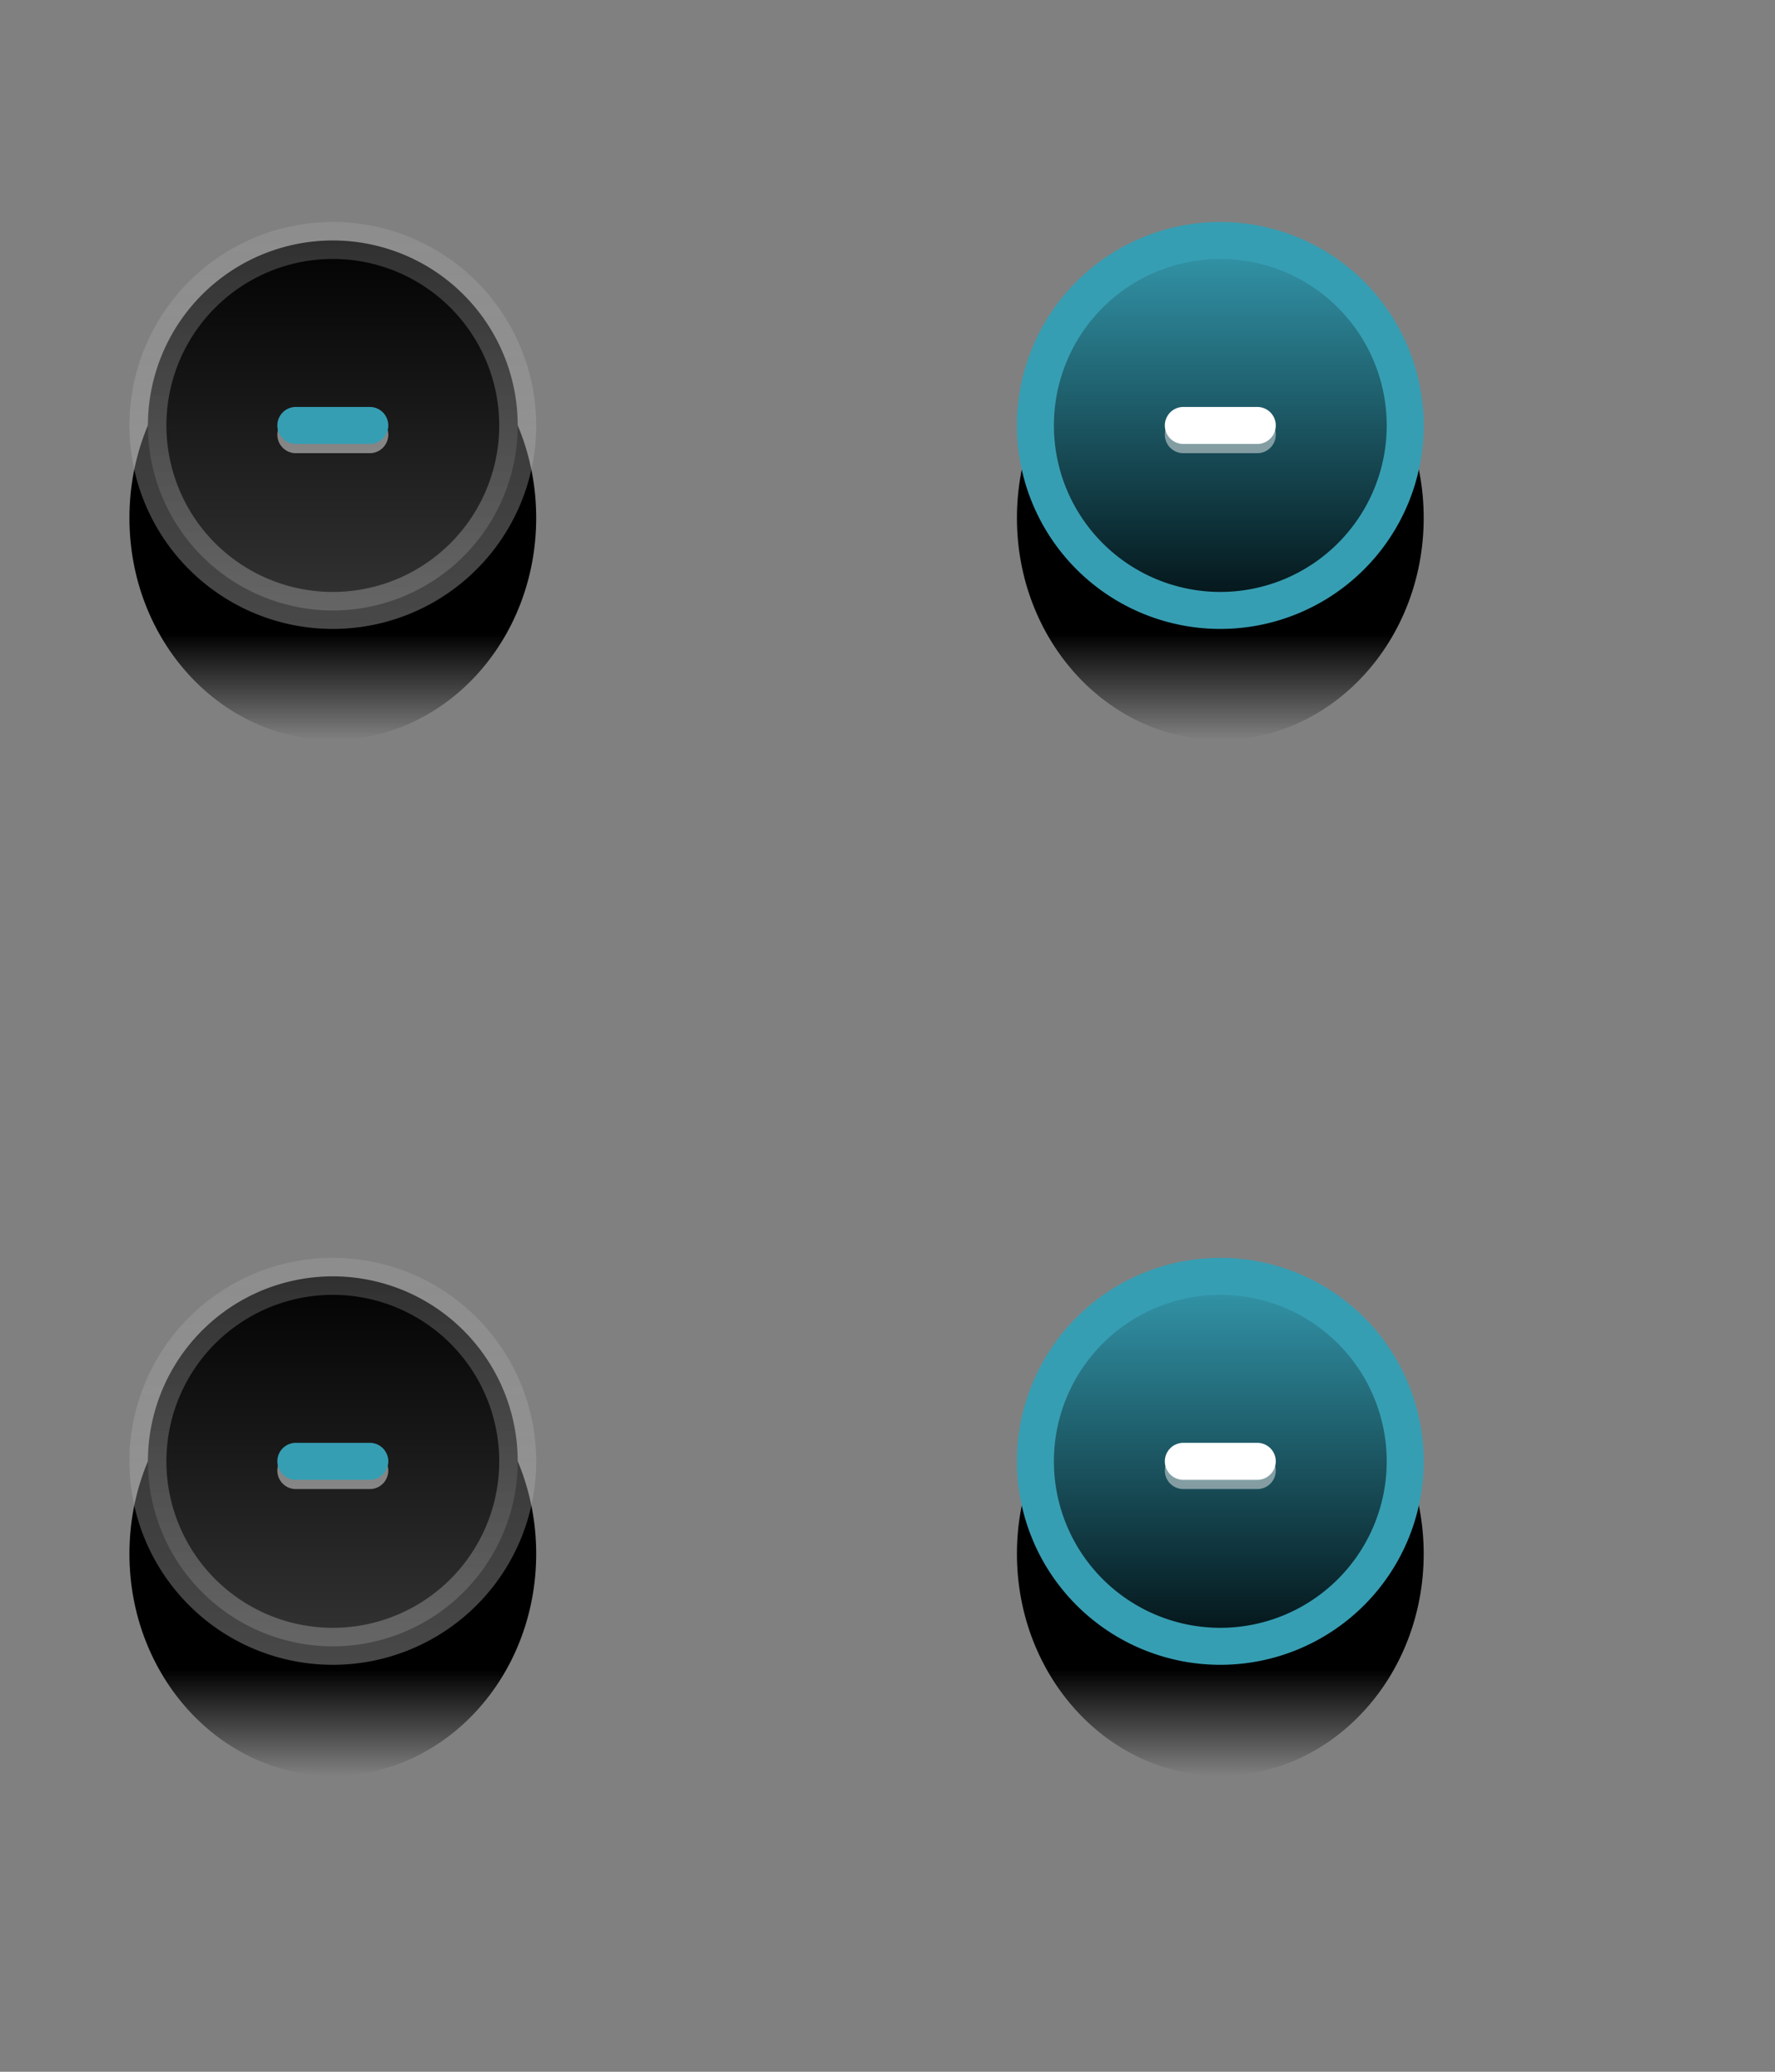 <svg width="48" height="56" fill="none" xmlns="http://www.w3.org/2000/svg"><rect width="100%" height="100%" fill="#808080" stroke="none"/><path d="M9 20c3.038 0 5.5-2.686 5.5-6S12.038 8 9 8s-5.5 2.686-5.5 6 2.462 6 5.5 6Z" fill="url(#a)"/><path d="M14 11.5a5 5 0 1 1-10 0 5 5 0 0 1 10 0Z" fill="url(#b)" stroke="url(#c)"/><path opacity=".5" d="M10 11.25H8a.5.5 0 0 0 0 1h2a.5.5 0 0 0 0-1Z" fill="#EEE"/><path d="M10 11H8a.5.5 0 0 0 0 1h2a.5.5 0 0 0 0-1Z" fill="#369EB3"/><path d="M33 20c3.038 0 5.5-2.686 5.5-6S36.038 8 33 8s-5.5 2.686-5.5 6 2.462 6 5.5 6Z" fill="url(#d)"/><path d="M38 11.5a5 5 0 1 1-10 0 5 5 0 0 1 10 0Z" fill="url(#e)" stroke="#369EB3"/><path opacity=".5" d="M34 11.25h-2a.5.5 0 0 0 0 1h2a.5.5 0 0 0 0-1Z" fill="#EEE"/><path d="M34 11h-2a.5.5 0 0 0 0 1h2a.5.5 0 0 0 0-1Z" fill="#fff"/><path d="M9 48c3.038 0 5.5-2.686 5.5-6s-2.462-6-5.5-6-5.5 2.686-5.5 6 2.462 6 5.5 6Z" fill="url(#f)"/><path d="M14 39.5a5 5 0 1 1-10 0 5 5 0 0 1 10 0Z" fill="url(#g)" stroke="url(#h)"/><path opacity=".5" d="M10 39.25H8a.5.5 0 0 0 0 1h2a.5.5 0 0 0 0-1Z" fill="#EEE"/><path d="M10 39H8a.5.5 0 0 0 0 1h2a.5.5 0 0 0 0-1Z" fill="#369EB3"/><path d="M33 48c3.038 0 5.5-2.686 5.5-6s-2.462-6-5.5-6-5.5 2.686-5.5 6 2.462 6 5.5 6Z" fill="url(#i)"/><path d="M38 39.5a5 5 0 1 1-10 0 5 5 0 0 1 10 0Z" fill="url(#j)" stroke="#369EB3"/><path opacity=".5" d="M34 39.25h-2a.5.5 0 0 0 0 1h2a.5.5 0 0 0 0-1Z" fill="#EEE"/><path d="M34 39h-2a.5.5 0 0 0 0 1h2a.5.5 0 0 0 0-1Z" fill="#fff"/><defs><linearGradient id="a" x1="9" y1="14" x2="9" y2="20" gradientUnits="userSpaceOnUse"><stop offset=".521"/><stop offset="1" stop-opacity="0"/></linearGradient><linearGradient id="b" x1="9" y1="6" x2="9" y2="17" gradientUnits="userSpaceOnUse"><stop/><stop offset="1" stop-color="#353535"/></linearGradient><linearGradient id="c" x1="9" y1="6" x2="9" y2="17" gradientUnits="userSpaceOnUse"><stop stop-color="#B4B4B4" stop-opacity=".25"/><stop offset="1" stop-color="#B4B4B4" stop-opacity=".4"/></linearGradient><linearGradient id="d" x1="33" y1="14" x2="33" y2="20" gradientUnits="userSpaceOnUse"><stop offset=".521"/><stop offset="1" stop-opacity="0"/></linearGradient><linearGradient id="e" x1="33" y1="6" x2="33" y2="17" gradientUnits="userSpaceOnUse"><stop stop-color="#369EB3"/><stop offset="1" stop-color="#000B0E"/></linearGradient><linearGradient id="f" x1="9" y1="42" x2="9" y2="48" gradientUnits="userSpaceOnUse"><stop offset=".521"/><stop offset="1" stop-opacity="0"/></linearGradient><linearGradient id="g" x1="9" y1="34" x2="9" y2="45" gradientUnits="userSpaceOnUse"><stop/><stop offset="1" stop-color="#353535"/></linearGradient><linearGradient id="h" x1="9" y1="34" x2="9" y2="45" gradientUnits="userSpaceOnUse"><stop stop-color="#B4B4B4" stop-opacity=".25"/><stop offset="1" stop-color="#B4B4B4" stop-opacity=".4"/></linearGradient><linearGradient id="i" x1="33" y1="42" x2="33" y2="48" gradientUnits="userSpaceOnUse"><stop offset=".521"/><stop offset="1" stop-opacity="0"/></linearGradient><linearGradient id="j" x1="33" y1="34" x2="33" y2="45" gradientUnits="userSpaceOnUse"><stop stop-color="#369EB3"/><stop offset="1" stop-color="#000B0E"/></linearGradient></defs></svg>